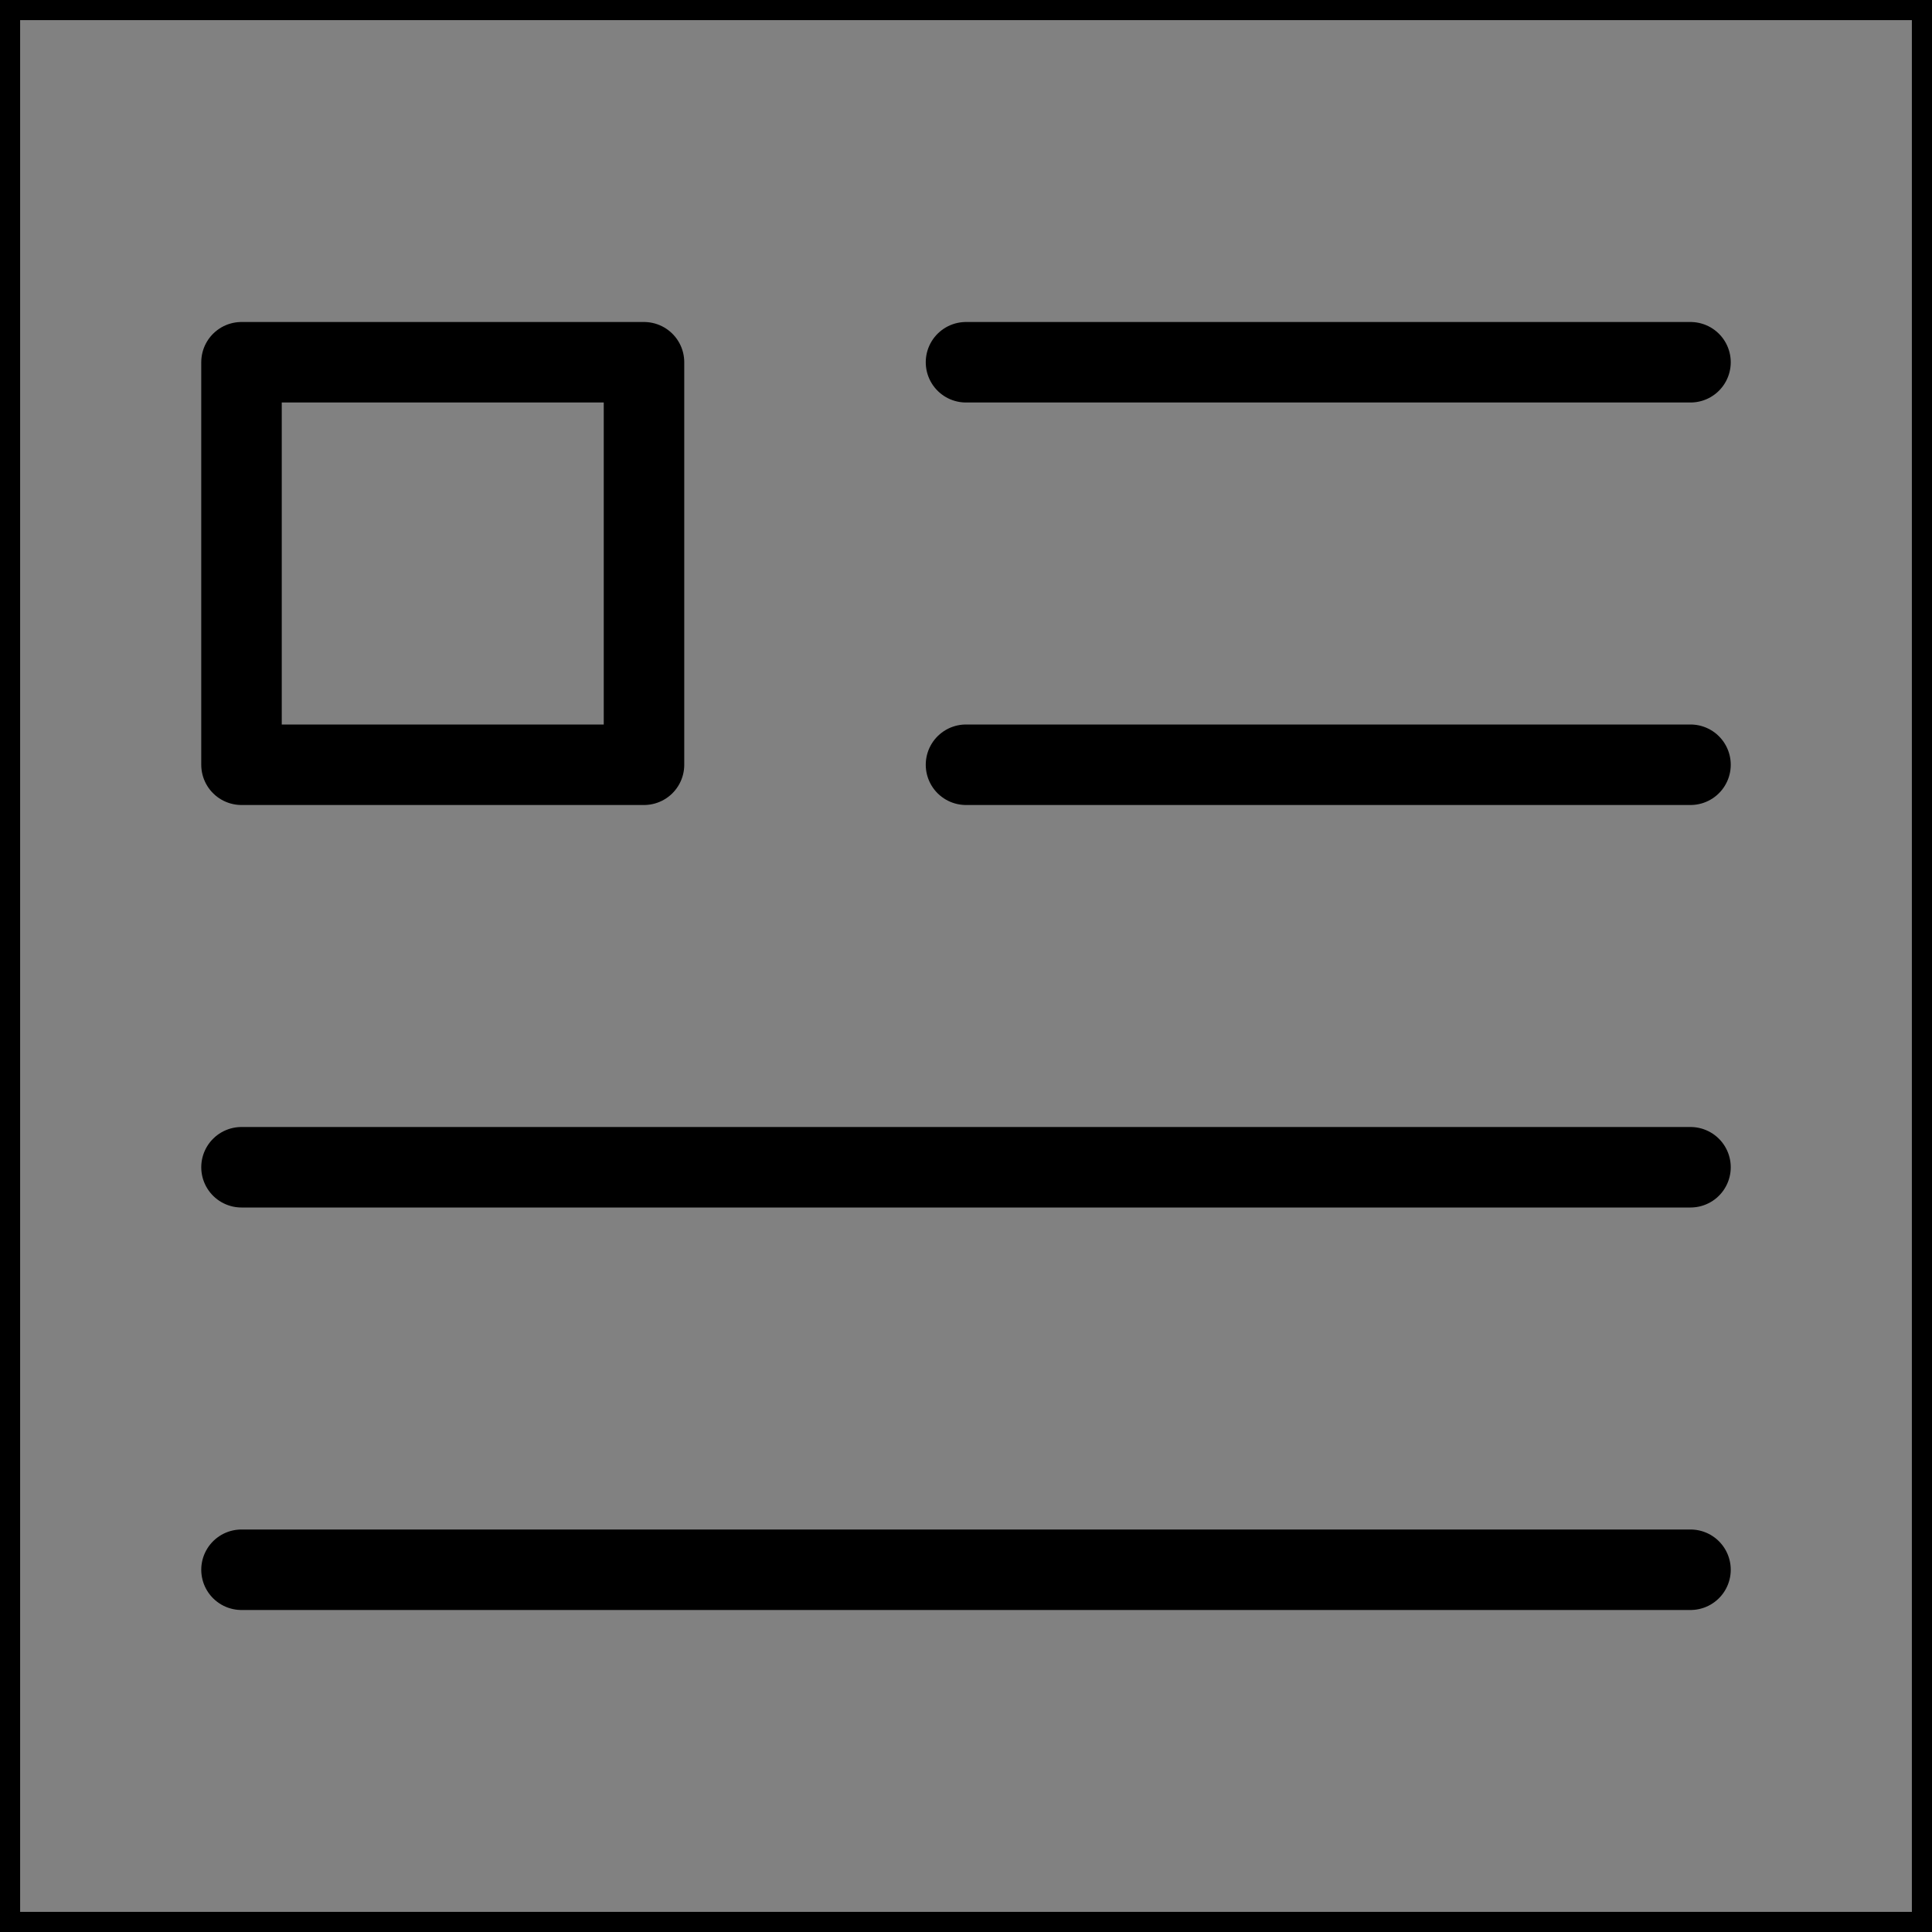 <svg viewBox="0 0 48 48" fill="none" xmlns="http://www.w3.org/2000/svg" stroke="currentColor"><rect x="0" y="0" width="48" height="48" fill="#808080" stroke="none"/><rect width="48" height="48" fill="white" fill-opacity="0.01"/><path d="M24 9H42" stroke="currentColor" stroke-width="2" stroke-linecap="round" stroke-linejoin="round"/><path d="M24 19H42" stroke="currentColor" stroke-width="2" stroke-linecap="round" stroke-linejoin="round"/><path d="M6 29H42" stroke="currentColor" stroke-width="2" stroke-linecap="round" stroke-linejoin="round"/><path d="M6 39H42" stroke="currentColor" stroke-width="2" stroke-linecap="round" stroke-linejoin="round"/><rect x="6" y="9" width="10" height="10" fill="none" stroke="currentColor" stroke-width="2" stroke-linecap="round" stroke-linejoin="round"/></svg>